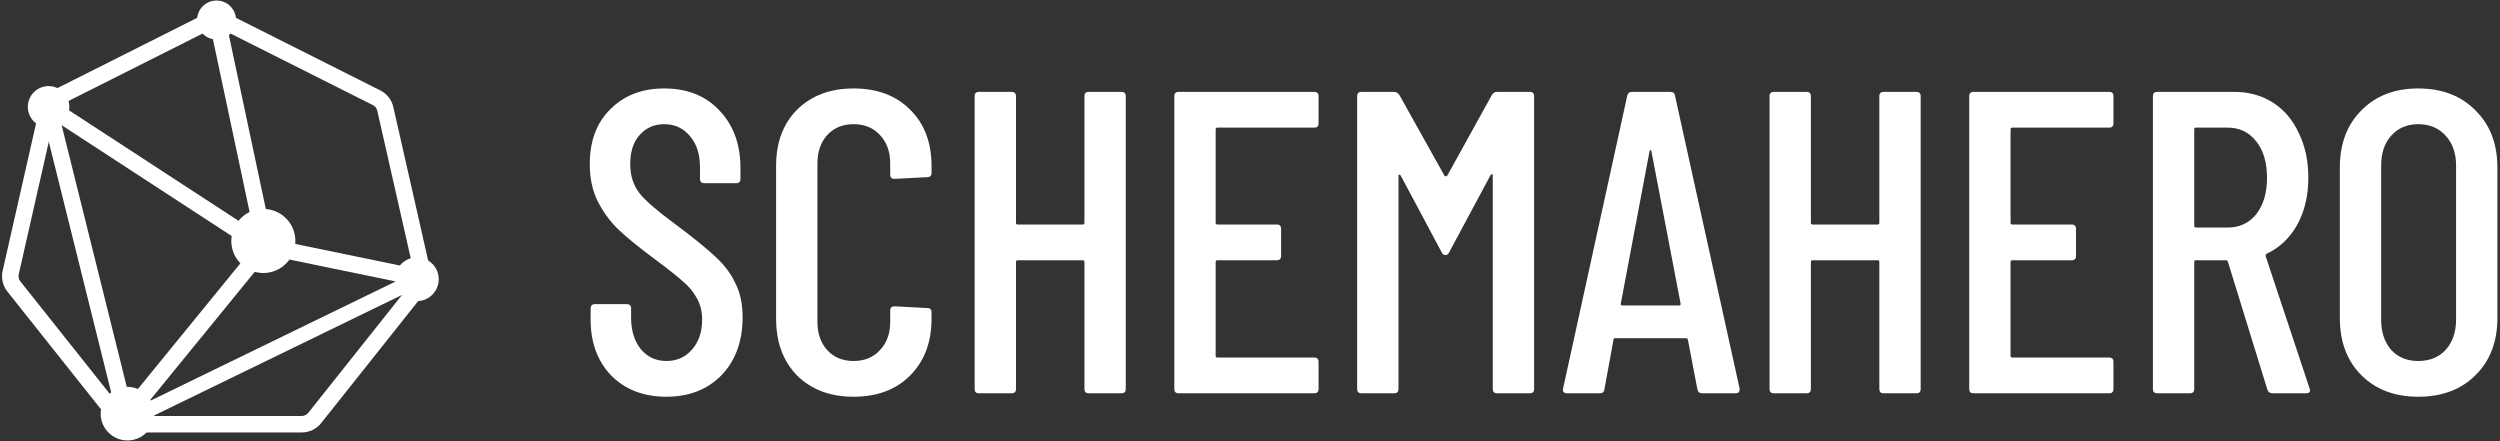 <svg width="720" height="127" viewBox="0 0 720 127" fill="none" xmlns="http://www.w3.org/2000/svg">
<rect x="0" y="0" width="720" height="127" fill="#333333" stroke="none"/>
<path d="M191.924 114.258C185.394 114.258 180.103 112.233 176.052 108.182C172.084 104.049 170.1 98.676 170.1 92.062V88.838C170.1 88.012 170.514 87.598 171.34 87.598H180.516C181.343 87.598 181.756 88.012 181.756 88.838V91.442C181.756 95.245 182.707 98.304 184.608 100.618C186.51 102.85 188.948 103.966 191.924 103.966C194.9 103.966 197.339 102.892 199.24 100.742C201.224 98.51 202.216 95.617 202.216 92.062C202.216 89.665 201.679 87.557 200.604 85.738C199.612 83.92 198.248 82.308 196.512 80.902C194.859 79.414 192.131 77.265 188.328 74.454C184.112 71.313 180.806 68.626 178.408 66.394C176.011 64.162 173.986 61.476 172.332 58.334C170.679 55.193 169.852 51.514 169.852 47.298C169.852 40.602 171.836 35.312 175.804 31.426C179.772 27.458 184.939 25.474 191.304 25.474C197.918 25.474 203.208 27.582 207.176 31.798C211.227 36.014 213.252 41.553 213.252 48.414V51.514C213.252 52.341 212.839 52.754 212.012 52.754H202.836C202.01 52.754 201.596 52.341 201.596 51.514V48.166C201.596 44.446 200.646 41.47 198.744 39.238C196.843 36.924 194.363 35.766 191.304 35.766C188.411 35.766 186.055 36.8 184.236 38.866C182.418 40.85 181.508 43.661 181.508 47.298C181.508 50.605 182.418 53.416 184.236 55.73C186.055 57.962 189.568 60.98 194.776 64.782C199.736 68.502 203.456 71.52 205.936 73.834C208.499 76.149 210.442 78.712 211.764 81.522C213.17 84.25 213.872 87.516 213.872 91.318C213.872 98.262 211.847 103.842 207.796 108.058C203.746 112.192 198.455 114.258 191.924 114.258Z" fill="white"/>
<path d="M245.837 114.258C239.141 114.258 233.727 112.233 229.593 108.182C225.543 104.049 223.517 98.593 223.517 91.814V47.794C223.517 41.016 225.543 35.601 229.593 31.55C233.727 27.5 239.141 25.474 245.837 25.474C252.616 25.474 258.031 27.5 262.081 31.55C266.215 35.601 268.281 41.016 268.281 47.794V49.778C268.281 50.605 267.868 51.018 267.041 51.018L257.617 51.514C256.791 51.514 256.377 51.101 256.377 50.274V47.05C256.377 43.661 255.385 40.933 253.401 38.866C251.5 36.8 248.979 35.766 245.837 35.766C242.696 35.766 240.175 36.8 238.273 38.866C236.372 40.933 235.421 43.661 235.421 47.05V92.682C235.421 96.072 236.372 98.8 238.273 100.866C240.175 102.933 242.696 103.966 245.837 103.966C248.979 103.966 251.5 102.933 253.401 100.866C255.385 98.8 256.377 96.072 256.377 92.682V89.458C256.377 88.632 256.791 88.218 257.617 88.218L267.041 88.714C267.868 88.714 268.281 89.128 268.281 89.954V91.814C268.281 98.593 266.215 104.049 262.081 108.182C258.031 112.233 252.616 114.258 245.837 114.258Z" fill="white"/>
<path d="M312.32 27.706C312.32 26.88 312.733 26.466 313.56 26.466H322.984C323.81 26.466 324.224 26.88 324.224 27.706V112.026C324.224 112.853 323.81 113.266 322.984 113.266H313.56C312.733 113.266 312.32 112.853 312.32 112.026V75.446C312.32 75.116 312.154 74.95 311.824 74.95H293.1C292.769 74.95 292.604 75.116 292.604 75.446V112.026C292.604 112.853 292.19 113.266 291.364 113.266H281.94C281.113 113.266 280.7 112.853 280.7 112.026V27.706C280.7 26.88 281.113 26.466 281.94 26.466H291.364C292.19 26.466 292.604 26.88 292.604 27.706V64.162C292.604 64.493 292.769 64.658 293.1 64.658H311.824C312.154 64.658 312.32 64.493 312.32 64.162V27.706Z" fill="white"/>
<path d="M379.745 35.518C379.745 36.345 379.331 36.758 378.505 36.758H350.605C350.274 36.758 350.109 36.924 350.109 37.254V64.162C350.109 64.493 350.274 64.658 350.605 64.658H367.717C368.543 64.658 368.957 65.072 368.957 65.898V73.71C368.957 74.537 368.543 74.95 367.717 74.95H350.605C350.274 74.95 350.109 75.116 350.109 75.446V102.478C350.109 102.809 350.274 102.974 350.605 102.974H378.505C379.331 102.974 379.745 103.388 379.745 104.214V112.026C379.745 112.853 379.331 113.266 378.505 113.266H339.445C338.618 113.266 338.205 112.853 338.205 112.026V27.706C338.205 26.88 338.618 26.466 339.445 26.466H378.505C379.331 26.466 379.745 26.88 379.745 27.706V35.518Z" fill="white"/>
<path d="M429.672 27.334C430.003 26.756 430.499 26.466 431.16 26.466H440.584C441.411 26.466 441.824 26.88 441.824 27.706V112.026C441.824 112.853 441.411 113.266 440.584 113.266H431.16C430.333 113.266 429.92 112.853 429.92 112.026V50.522C429.92 50.274 429.837 50.15 429.672 50.15C429.589 50.15 429.465 50.233 429.3 50.398L417.396 72.594C417.148 73.173 416.776 73.462 416.28 73.462C415.784 73.462 415.412 73.173 415.164 72.594L403.384 50.522C403.219 50.357 403.053 50.274 402.888 50.274C402.805 50.274 402.764 50.398 402.764 50.646V112.026C402.764 112.853 402.351 113.266 401.524 113.266H392.1C391.273 113.266 390.86 112.853 390.86 112.026V27.706C390.86 26.88 391.273 26.466 392.1 26.466H401.524C402.103 26.466 402.599 26.756 403.012 27.334L416.032 50.646C416.115 50.729 416.239 50.77 416.404 50.77C416.569 50.77 416.693 50.729 416.776 50.646L429.672 27.334Z" fill="white"/>
<path d="M490.218 113.266C489.474 113.266 489.019 112.894 488.854 112.15L486.126 97.89C486.126 97.725 486.043 97.601 485.878 97.518C485.795 97.436 485.671 97.394 485.506 97.394H465.294C465.129 97.394 464.963 97.436 464.798 97.518C464.715 97.601 464.674 97.725 464.674 97.89L462.07 112.15C461.987 112.894 461.533 113.266 460.706 113.266H451.282C450.869 113.266 450.538 113.142 450.29 112.894C450.125 112.646 450.083 112.316 450.166 111.902L468.642 27.582C468.807 26.838 469.262 26.466 470.006 26.466H481.042C481.869 26.466 482.323 26.838 482.406 27.582L501.006 111.902V112.15C501.006 112.894 500.634 113.266 499.89 113.266H490.218ZM466.782 87.474C466.782 87.805 466.906 87.97 467.154 87.97H483.646C483.894 87.97 484.018 87.805 484.018 87.474L475.586 43.454C475.503 43.289 475.421 43.206 475.338 43.206C475.255 43.206 475.173 43.289 475.09 43.454L466.782 87.474Z" fill="white"/>
<path d="M541.25 27.706C541.25 26.88 541.663 26.466 542.49 26.466H551.914C552.74 26.466 553.154 26.88 553.154 27.706V112.026C553.154 112.853 552.74 113.266 551.914 113.266H542.49C541.663 113.266 541.25 112.853 541.25 112.026V75.446C541.25 75.116 541.084 74.95 540.754 74.95H522.03C521.699 74.95 521.534 75.116 521.534 75.446V112.026C521.534 112.853 521.12 113.266 520.294 113.266H510.87C510.043 113.266 509.63 112.853 509.63 112.026V27.706C509.63 26.88 510.043 26.466 510.87 26.466H520.294C521.12 26.466 521.534 26.88 521.534 27.706V64.162C521.534 64.493 521.699 64.658 522.03 64.658H540.754C541.084 64.658 541.25 64.493 541.25 64.162V27.706Z" fill="white"/>
<path d="M608.675 35.518C608.675 36.345 608.261 36.758 607.435 36.758H579.535C579.204 36.758 579.039 36.924 579.039 37.254V64.162C579.039 64.493 579.204 64.658 579.535 64.658H596.647C597.473 64.658 597.887 65.072 597.887 65.898V73.71C597.887 74.537 597.473 74.95 596.647 74.95H579.535C579.204 74.95 579.039 75.116 579.039 75.446V102.478C579.039 102.809 579.204 102.974 579.535 102.974H607.435C608.261 102.974 608.675 103.388 608.675 104.214V112.026C608.675 112.853 608.261 113.266 607.435 113.266H568.375C567.548 113.266 567.135 112.853 567.135 112.026V27.706C567.135 26.88 567.548 26.466 568.375 26.466H607.435C608.261 26.466 608.675 26.88 608.675 27.706V35.518Z" fill="white"/>
<path d="M654.51 113.266C653.766 113.266 653.27 112.936 653.022 112.274L641.614 75.322C641.532 75.074 641.366 74.95 641.118 74.95H632.438C632.108 74.95 631.942 75.116 631.942 75.446V112.026C631.942 112.853 631.529 113.266 630.702 113.266H621.278C620.452 113.266 620.038 112.853 620.038 112.026V27.706C620.038 26.88 620.452 26.466 621.278 26.466H643.474C647.69 26.466 651.41 27.5 654.634 29.566C657.858 31.633 660.338 34.568 662.074 38.37C663.893 42.09 664.802 46.348 664.802 51.142C664.802 56.35 663.728 60.897 661.578 64.782C659.429 68.585 656.494 71.354 652.774 73.09C652.526 73.338 652.444 73.586 652.526 73.834L665.174 111.902L665.298 112.398C665.298 112.977 664.926 113.266 664.182 113.266H654.51ZM632.438 36.758C632.108 36.758 631.942 36.924 631.942 37.254V65.03C631.942 65.361 632.108 65.526 632.438 65.526H641.614C645.004 65.526 647.732 64.245 649.798 61.682C651.865 59.037 652.898 55.565 652.898 51.266C652.898 46.802 651.865 43.289 649.798 40.726C647.732 38.081 645.004 36.758 641.614 36.758H632.438Z" fill="white"/>
<path d="M696.438 114.258C689.659 114.258 684.203 112.192 680.07 108.058C675.936 103.925 673.87 98.428 673.87 91.566V48.29C673.87 41.429 675.936 35.932 680.07 31.798C684.203 27.582 689.659 25.474 696.438 25.474C703.299 25.474 708.796 27.582 712.93 31.798C717.146 35.932 719.254 41.429 719.254 48.29V91.566C719.254 98.428 717.146 103.925 712.93 108.058C708.796 112.192 703.299 114.258 696.438 114.258ZM696.438 103.966C699.744 103.966 702.39 102.892 704.374 100.742C706.358 98.51 707.35 95.617 707.35 92.062V47.67C707.35 44.116 706.358 41.264 704.374 39.114C702.39 36.882 699.744 35.766 696.438 35.766C693.214 35.766 690.61 36.882 688.626 39.114C686.724 41.264 685.774 44.116 685.774 47.67V92.062C685.774 95.617 686.724 98.51 688.626 100.742C690.61 102.892 693.214 103.966 696.438 103.966Z" fill="white"/>
<path fill-rule="evenodd" clip-rule="evenodd" d="M63.435 8.177C62.764 7.84 61.974 7.84 61.303 8.177L17.334 30.28C16.7 30.599 16.242 31.184 16.085 31.875L5.391 79.023C5.232 79.724 5.4 80.46 5.848 81.023L35.96 118.903C36.41 119.469 37.094 119.799 37.818 119.799H86.921C87.644 119.799 88.328 119.469 88.778 118.903L118.891 81.023C119.339 80.46 119.506 79.724 119.347 79.023L108.653 31.875C108.496 31.184 108.038 30.599 107.405 30.28L63.435 8.177ZM59.172 3.938C61.184 2.926 63.555 2.926 65.567 3.938L109.536 26.041C111.437 26.997 112.81 28.752 113.281 30.826L123.975 77.973C124.453 80.078 123.949 82.286 122.606 83.976L92.493 121.855C91.143 123.554 89.091 124.544 86.921 124.544H37.818C35.647 124.544 33.596 123.554 32.245 121.855L2.133 83.976C0.79 82.286 0.286 80.078 0.763 77.973L11.458 30.826C11.928 28.752 13.302 26.997 15.202 26.041L59.172 3.938Z" fill="white"/>
<path fill-rule="evenodd" clip-rule="evenodd" d="M64.997 5.765L80.053 76.661L12.7 32.76L15.291 28.785L73.027 66.417L60.355 6.75L64.997 5.765Z" fill="white"/>
<path fill-rule="evenodd" clip-rule="evenodd" d="M119.036 82.108L75.968 73.225L76.872 68.573L119.94 77.457L119.036 82.108Z" fill="white"/>
<path fill-rule="evenodd" clip-rule="evenodd" d="M78.165 72.398L38.017 121.606L34.34 118.607L74.488 69.399L78.165 72.398Z" fill="white"/>
<path fill-rule="evenodd" clip-rule="evenodd" d="M33.876 120.482L11.693 31.345L16.297 30.199L38.48 119.336L33.876 120.482Z" fill="white"/>
<path fill-rule="evenodd" clip-rule="evenodd" d="M117.02 84.335L42.676 120.482L40.917 116.567L115.261 80.42L117.02 84.335Z" fill="white"/>
<path d="M85.072 69.399C85.072 74.495 80.941 78.626 75.844 78.626C70.748 78.626 66.617 74.495 66.617 69.399C66.617 64.303 70.748 60.172 75.844 60.172C80.941 60.172 85.072 64.303 85.072 69.399Z" fill="white"/>
<path d="M126.356 80.42C126.356 83.895 123.539 86.712 120.064 86.712C116.588 86.712 113.771 83.895 113.771 80.42C113.771 76.945 116.588 74.128 120.064 74.128C123.539 74.128 126.356 76.945 126.356 80.42Z" fill="white"/>
<path d="M44.423 119.134C44.423 123.394 40.969 126.847 36.709 126.847C32.448 126.847 28.995 123.394 28.995 119.134C28.995 114.874 32.448 111.421 36.709 111.421C40.969 111.421 44.423 114.874 44.423 119.134Z" fill="white"/>
<path d="M19.973 30.772C19.973 34.073 17.296 36.749 13.995 36.749C10.694 36.749 8.017 34.073 8.017 30.772C8.017 27.471 10.694 24.795 13.995 24.795C17.296 24.795 19.973 27.471 19.973 30.772Z" fill="white"/>
<path d="M67.981 5.765C67.981 8.864 65.469 11.376 62.369 11.376C59.27 11.376 56.757 8.864 56.757 5.765C56.757 2.666 59.27 0.153 62.369 0.153C65.469 0.153 67.981 2.666 67.981 5.765Z" fill="white"/>
</svg>

